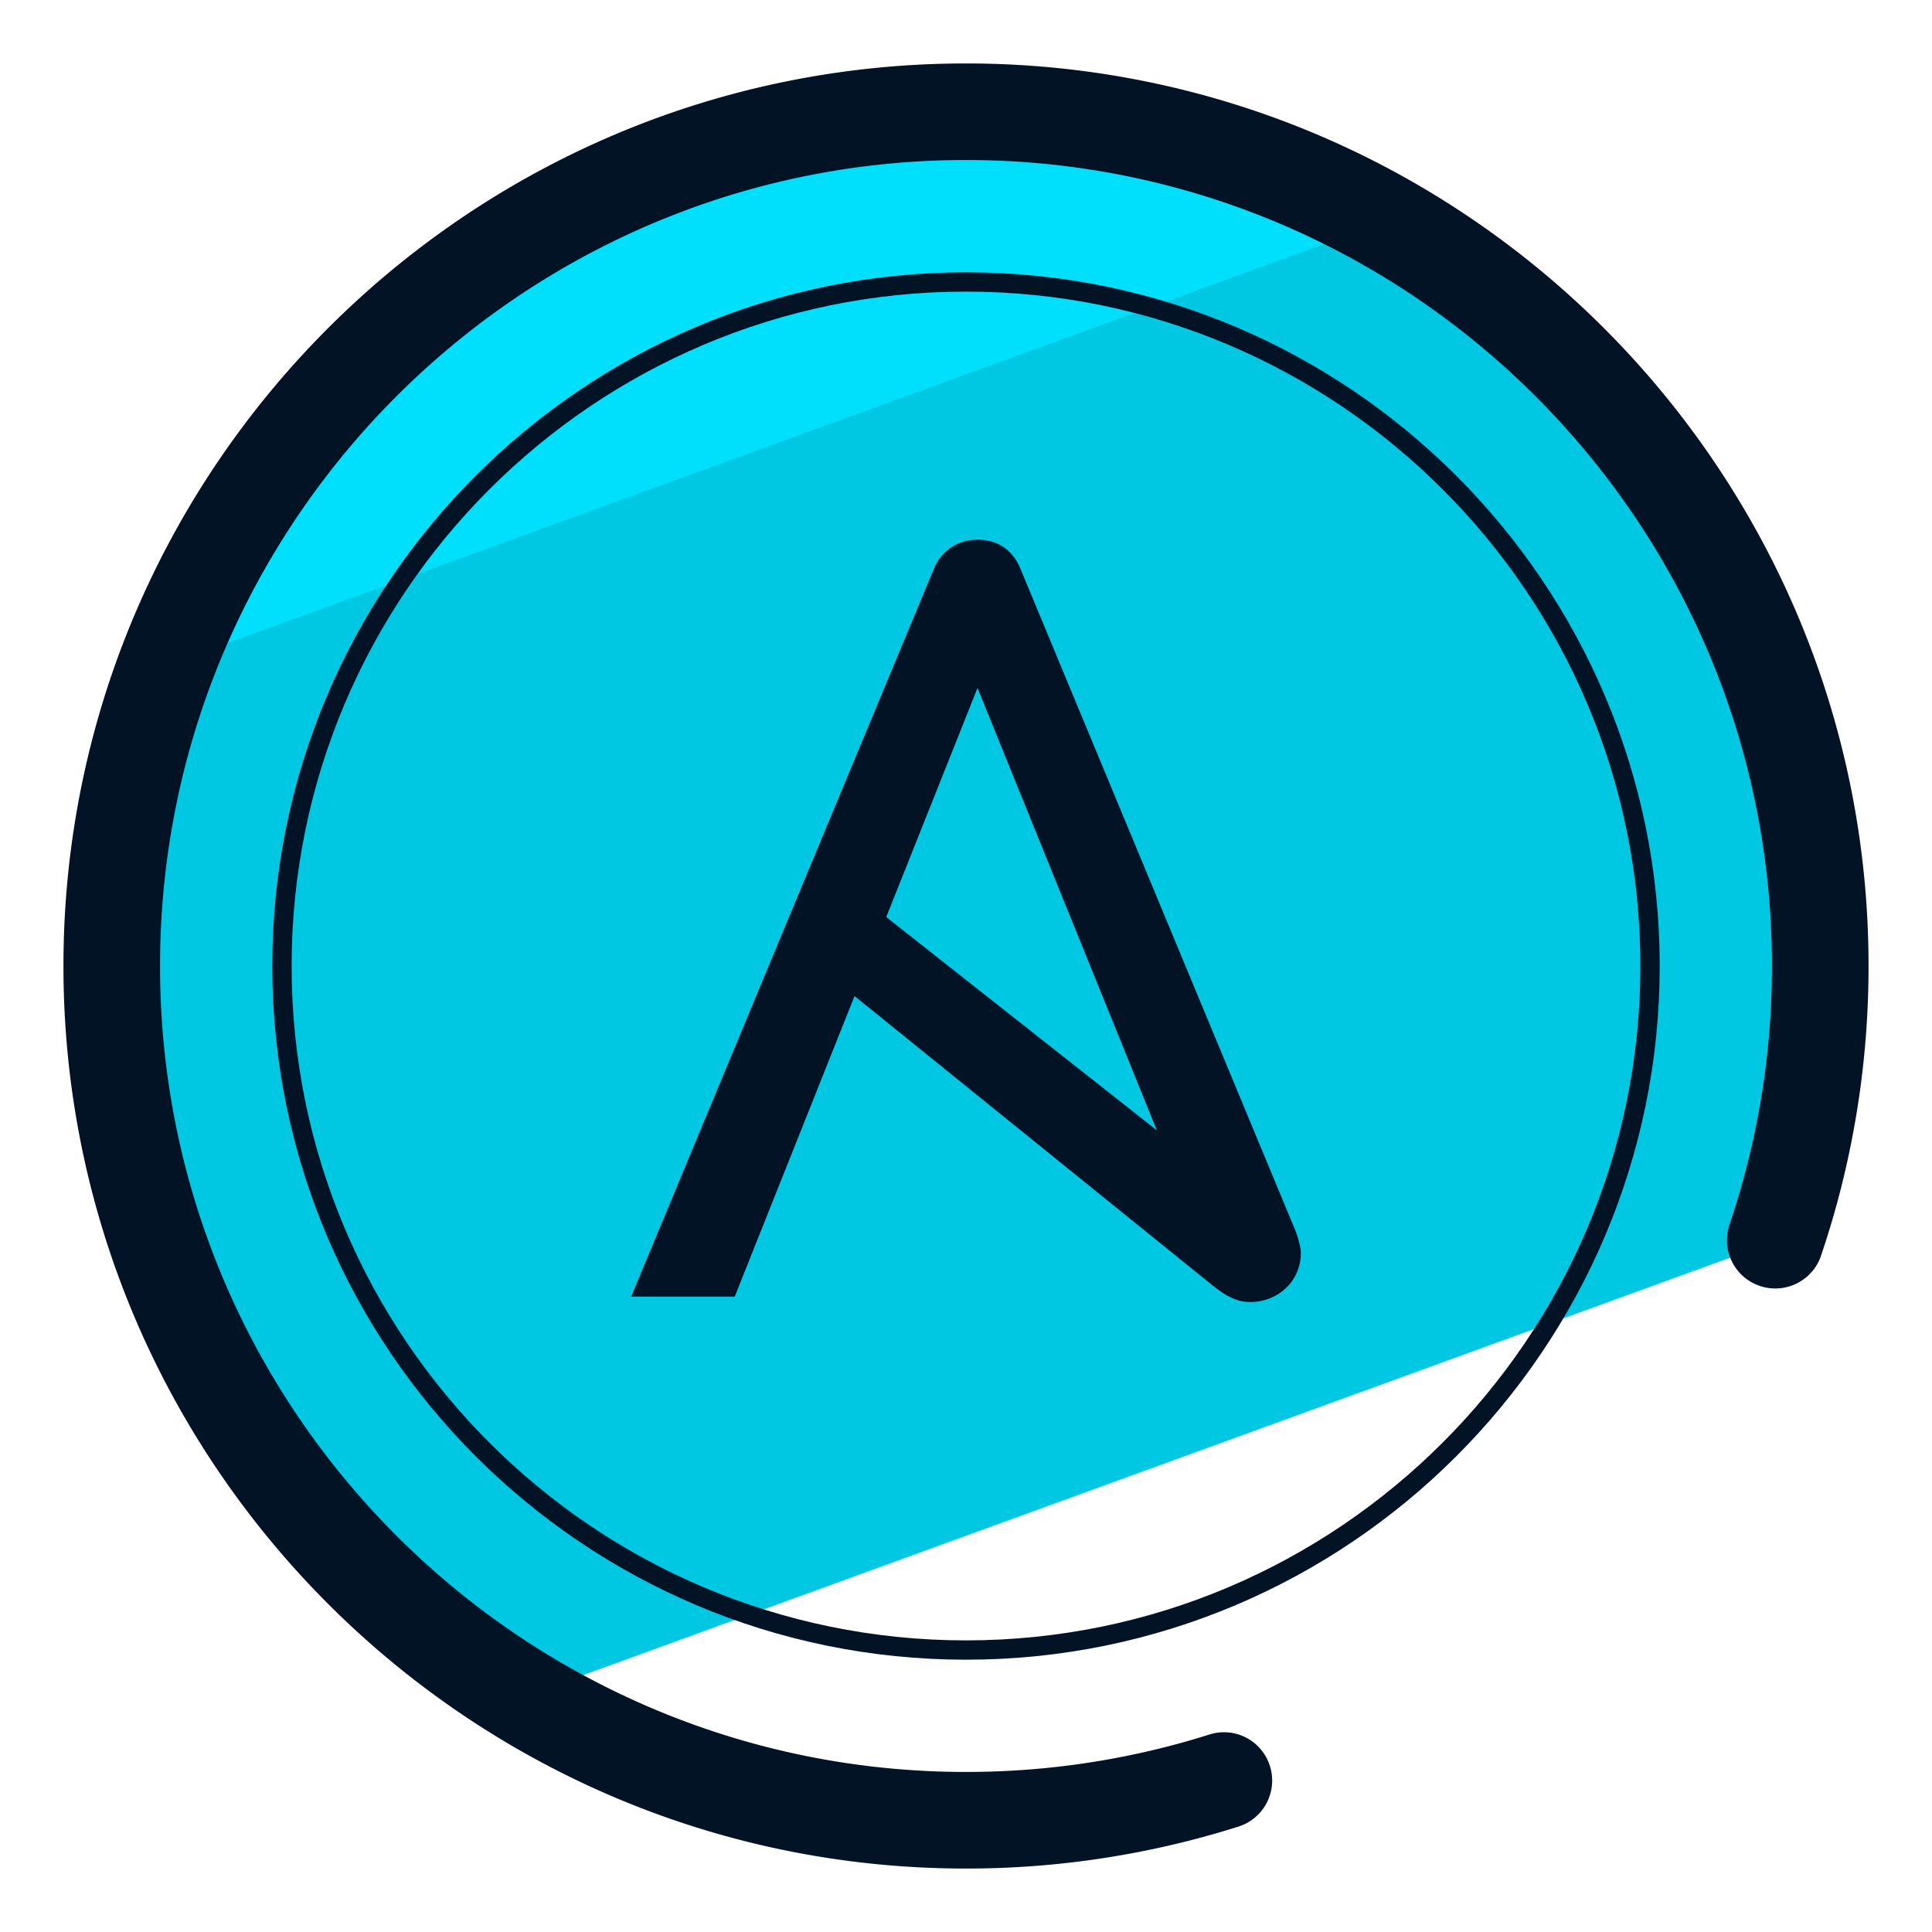 <svg xmlns="http://www.w3.org/2000/svg" version="1" viewBox="0 0 50 50"><path fill="#00C8E2" d="M13.55 43.913L45.925 32.13A22.049 22.049 0 0047.108 25c0-12.205-9.903-22.108-22.108-22.108S2.892 12.795 2.892 25c0 8.014 4.27 15.036 10.658 18.913z"/><path fill="#00DFFC" d="M35.71 5.791a21.991 21.991 0 00-10.935-2.899c-9.504 0-17.61 6.005-20.734 14.425L35.71 5.791z"/><path fill="#031326" d="M25 48.358C12.121 48.358 1.642 37.88 1.642 25 1.642 12.121 12.121 1.642 25 1.642c12.88 0 23.358 10.479 23.358 23.358 0 2.578-.418 5.113-1.243 7.535a1.251 1.251 0 01-2.367-.807 20.8 20.8 0 001.11-6.729c0-11.501-9.357-20.858-20.858-20.858S4.142 13.499 4.142 25 13.499 45.858 25 45.858c2.146 0 4.265-.326 6.297-.968a1.244 1.244 0 011.568.814 1.248 1.248 0 01-.814 1.568A23.326 23.326 0 0125 48.358z"/><path fill="#031326" d="M25 42.953c-9.899 0-17.953-8.054-17.953-17.953S15.101 7.047 25 7.047 42.953 15.101 42.953 25 34.899 42.953 25 42.953zm0-35.406c-9.624 0-17.453 7.83-17.453 17.453 0 9.624 7.83 17.453 17.453 17.453 9.624 0 17.453-7.829 17.453-17.453 0-9.624-7.829-17.453-17.453-17.453zm7.358 26.149z"/><path fill="#031326" d="M33.665 32.426c0-.131-.047-.317-.121-.532L26.41 14.722c-.196-.495-.607-.756-1.102-.756-.495 0-.934.261-1.139.756l-7.834 18.834h2.68l3.1-7.778 9.254 7.479c.374.299.644.439.99.439.699 0 1.306-.523 1.306-1.27zm-10.729-8.693l2.362-5.929 4.641 11.448-7.003-5.519z"/></svg>